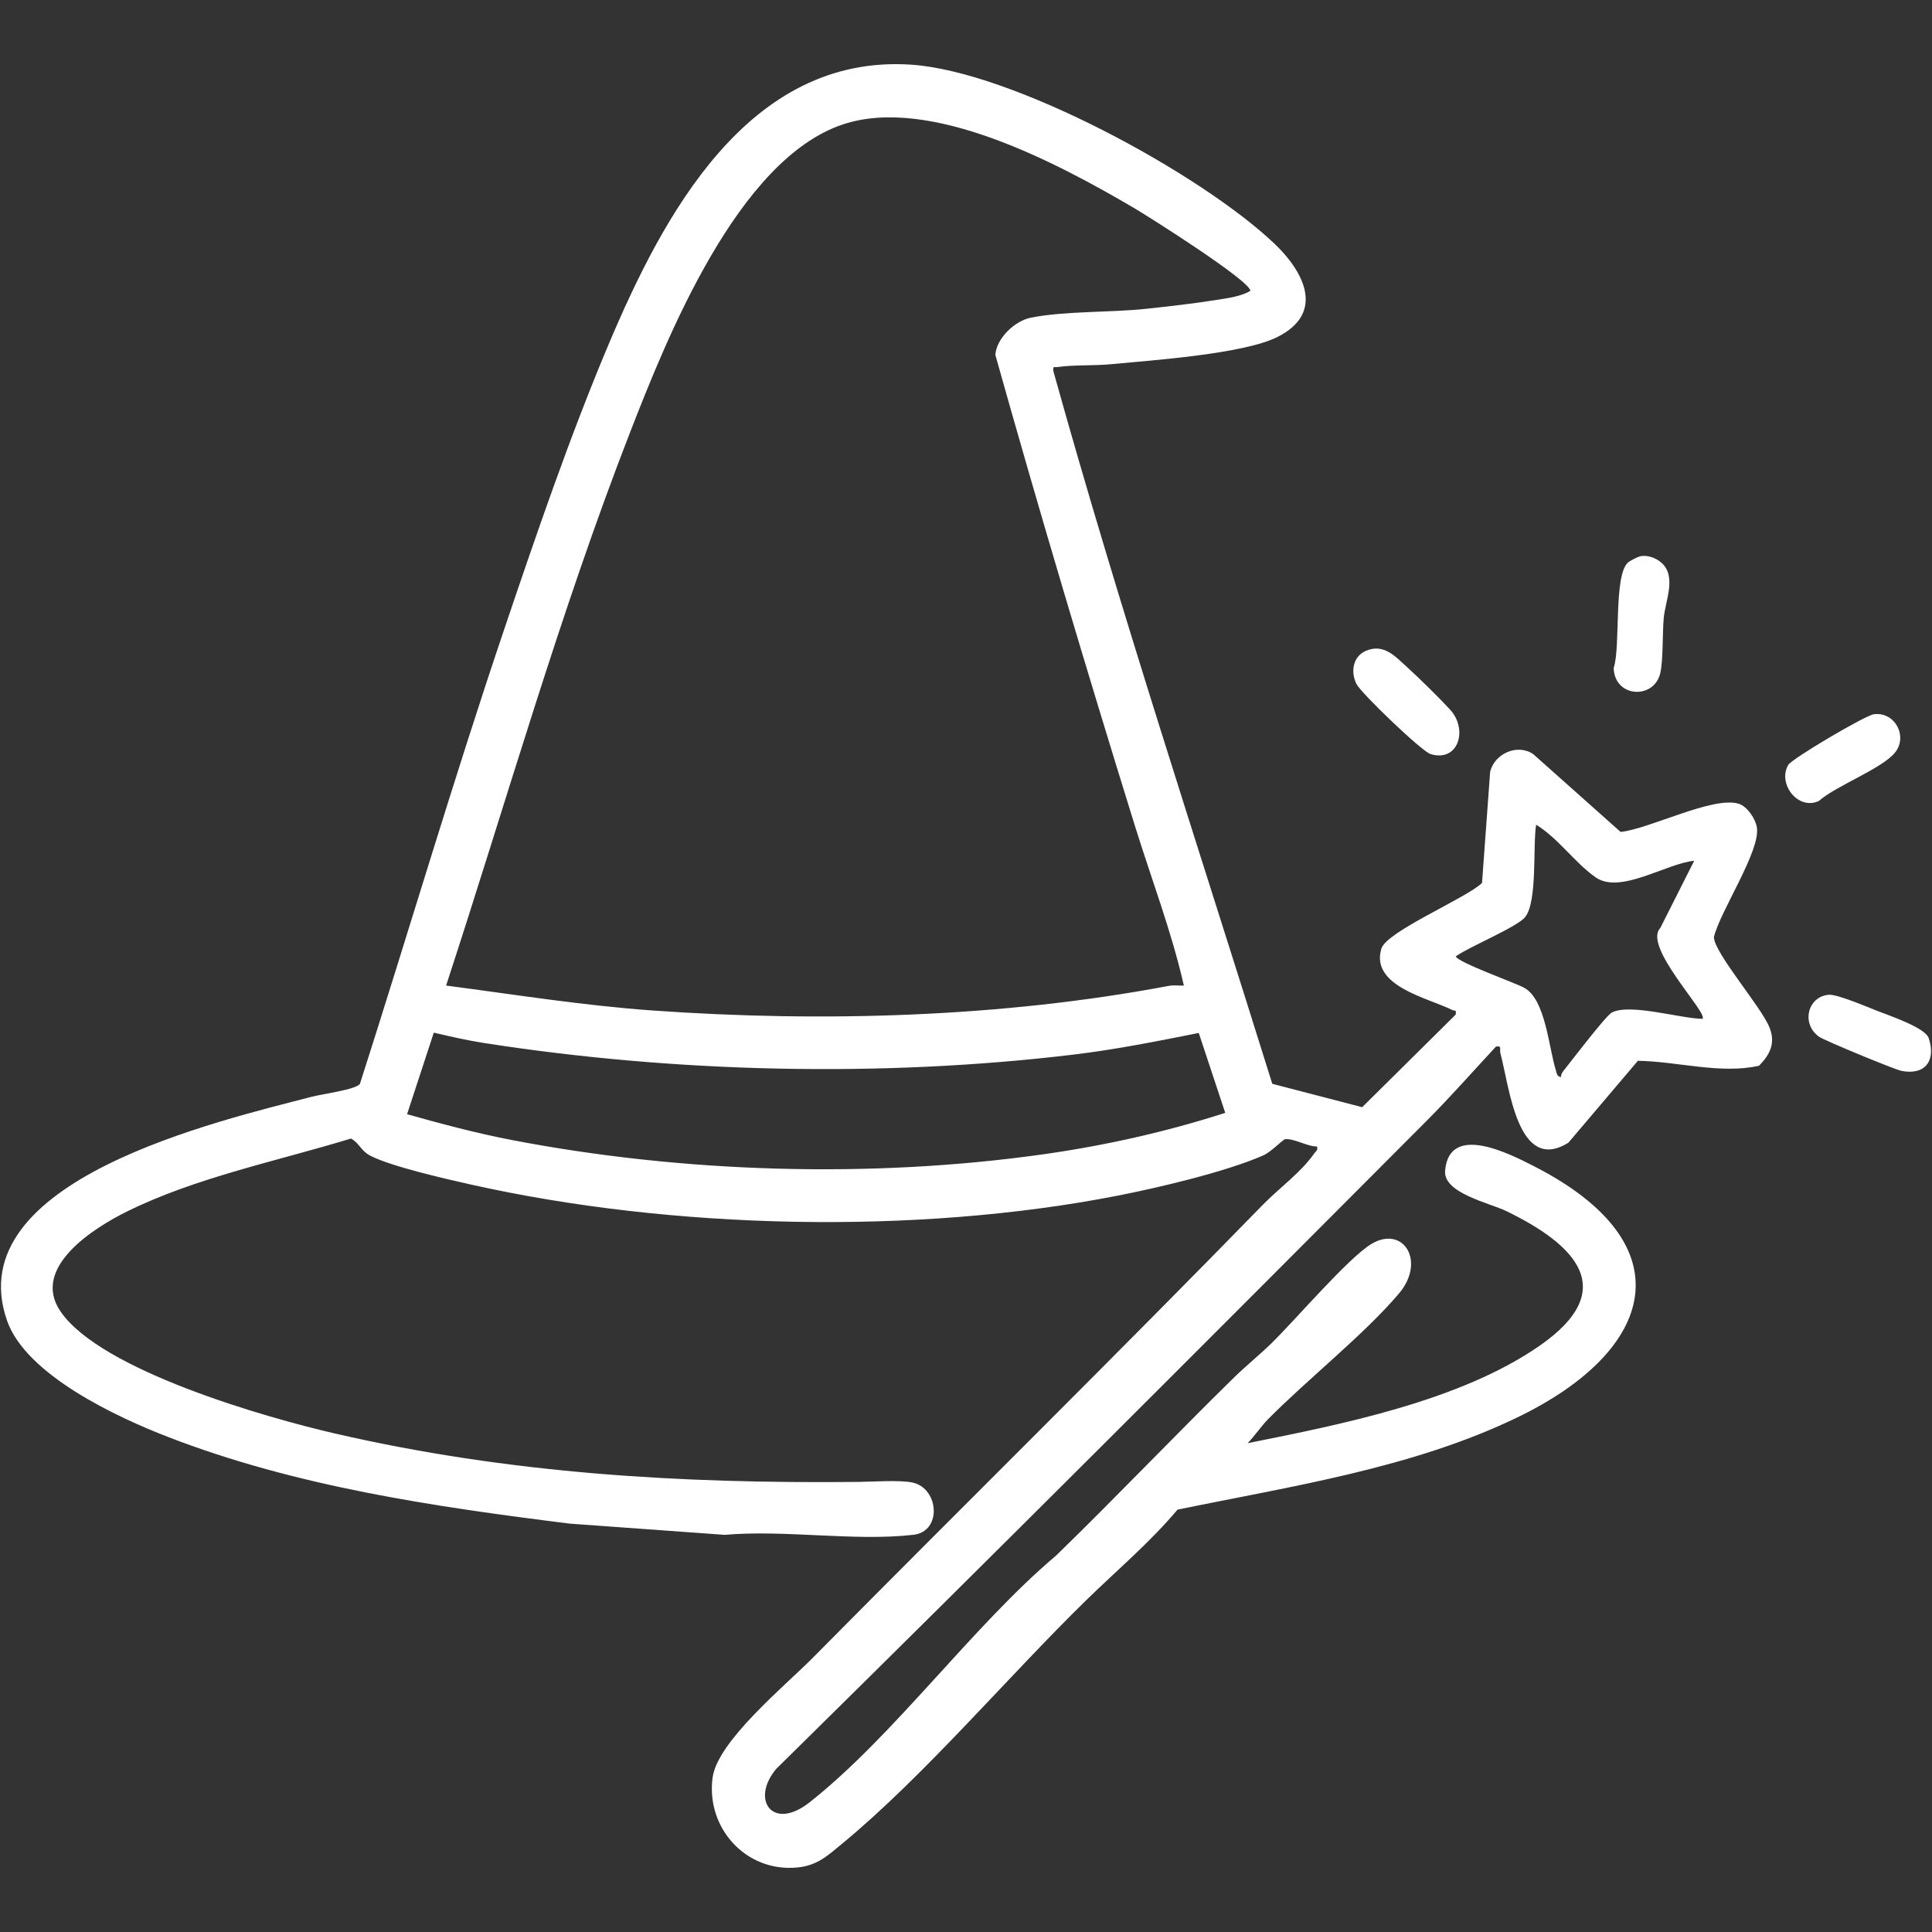 <?xml version="1.0" encoding="UTF-8"?>
<svg id="uuid-4b955cda-2d04-4252-93a2-b39a47b6fea6" data-name="Layer 1" xmlns="http://www.w3.org/2000/svg" viewBox="0 0 1001 1001">
  <rect x="0" y="0" width="1001" height="1001" fill="#333333" stroke="none"/>
  <defs>
    <style>
      .uuid-10ac5ed5-28cd-4387-a46b-1c173daebd57 {
        fill: #fff;
      }
    </style>
  </defs>
  <path class="uuid-10ac5ed5-28cd-4387-a46b-1c173daebd57" d="M660.185,126.119c15.423,14.628,26.596,36.036,1.595,48.516-17.7,8.835-65.168,12.062-86.499,14.093-8.593.818-18.609.223-27.337,1.439-1.992.277-2.429-.797-2.161,2.178,34.532,124.066,75.096,246.302,113.405,369.192l46.586,12.112,48.419-47.943c.508-2.822-.436-1.758-1.802-2.442-12.415-6.217-42.5-12.319-36.686-31.737,2.681-8.955,43.86-26.075,52.158-34.054l4.204-57.588c2.21-9.303,14.01-14.813,22.311-9.173l45.284,40.328c14.975-1.559,47.929-18.719,61.2-14.599,4.453,1.383,8.696,7.814,9.411,12.258,1.954,12.141-19.1,43.484-22.274,56.821.198,8.388,24.81,36.404,28.903,47.065,3.099,8.072.073,13.849-5.487,19.573-19.791,4.535-42.372-2.244-62.802-2.545l-35.996,42.427c-26.375,16.387-30.568-29.131-35.246-46.397-.525-1.939.982-4.025-2.311-3.38-11.808,12.732-23.494,26.005-35.731,38.284-111.877,112.259-224.062,224.58-337.232,336.016-13.341,16.026-1.75,32.302,17.295,17.295,43.834-34.542,84.459-91.342,127.841-127.95,31.077-30.213,61.025-61.692,91.915-91.985,6.197-6.077,13.289-11.786,19.533-17.87,12.149-11.836,39.972-44.444,51.904-51.558,16.513-9.846,28.359,9.001,14.222,25.709-17.853,21.099-47.553,44.602-67.819,65.111-3.404,3.445-7.011,8.765-10.562,12.416,48.587-9.714,110.152-21.89,151.354-50.533,42.093-29.262,17.988-52.584-17.406-69.748-8.654-4.197-32.647-9.256-31.647-20.886,2.141-24.916,33.431-8.785,46.177-2.266,78.894,40.351,63.241,95.331-8.78,130.103-54.656,26.388-117.28,35.64-176.034,47.771-14.243,16.941-31.386,31.381-47.1,46.718-40.369,39.399-84.162,91.291-126.551,126.258-7.709,6.359-12.958,11.458-23.542,12.443-26.357,2.451-47.18-20.418-43.694-46.56,2.521-18.911,37.663-47.699,51.672-61.853,77.658-78.464,156.46-156.023,233.471-235.007,8.39-8.605,19.593-16.549,26.592-26.572.853-1.222,1.991-1.431,1.413-3.605-4.747.161-12.313-4.384-16.589-3.743-1.038.155-7.22,6.602-11.141,8.333-19.258,8.505-54.298,16.743-75.403,20.878-104.671,20.505-231.448,17.553-335.454-5.782-13.124-2.945-40.209-9.113-51.445-14.658-5.588-2.758-5.789-6.527-10.475-9.134-38.098,11.672-80.206,20.101-116.04,37.802-17.179,8.486-50.023,29.079-34.437,51.811,20.994,30.618,106.363,54.963,142.259,63.236,90.251,20.801,179.197,25.985,270.841,25.067,7.545-.076,21.949-1.115,28.497.364,13.487,3.045,15.245,25.297.329,27.028-30.208,3.507-66.881-2.718-97.804.033l-80.397-5.825c-70.371-8.822-141.628-19.194-208.023-44.894-26.25-10.161-73.54-32.03-83.417-60.286-25.449-72.802,110.193-103.513,157.891-115.993,5.251-1.374,22.889-3.696,24.944-6.67,25.03-78.079,48.188-156.857,74.427-234.534,16.535-48.948,34.258-100.832,54.298-148.323,28.101-66.593,72.282-150.685,156.675-145.219,52.543,3.403,149.965,56.281,188.298,92.636ZM613.38,510.63c-6.382-28.084-16.896-55.459-25.456-83.038-25.109-80.898-49.324-162.149-72.215-243.706.577-8.669,10.14-17.623,18.23-19.255,17.642-3.559,41.44-2.644,60.025-4.641,11.763-1.263,25.371-2.821,36.978-4.695,5.248-.848,12.42-1.786,16.892-4.634-.187-5.247-52.623-38.402-60.446-42.991-39.017-22.887-105.264-58.406-150.729-43.192-54.362,18.192-91.019,110.155-110.331,159.83-36.421,93.68-63.921,190.852-95.2,286.32,35.611,4.677,71.181,10.382,107.071,12.927,87.958,6.236,180.866,3.57,267.425-12.77,2.534-.478,5.211-.044,7.756-.155ZM877.788,445.984c-14.333,1.321-38.258,17.485-51.017,8.612-10.742-7.47-19.436-20.307-30.879-27.307-1.787,11.001.768,39.727-5.683,47.839-4.147,5.214-29.158,15.452-35.998,20.412,1.581,3.297,30.403,13.485,35.492,16.241,11.087,6.004,12.747,31.15,16.364,42.554.507,1.598.494,3.468,2.724,3.72-.075-1.794,1.111-3.037,2.14-4.328,3.786-4.75,21.031-27.372,24.117-29.062,9.179-5.027,35.875,3.121,47.044,3.208,3.087-3.001-31.102-37.462-21.882-47.041l17.578-34.848ZM634.813,576.59l-13.716-41.403c-21.368,4.269-43.006,8.585-64.667,11.191-99.47,11.968-206.494,9.452-305.508-5.96-8.723-1.358-17.57-3.363-26.165-5.389l-13.846,42.265c17.847,5.022,36.169,9.89,54.408,13.393,88.56,17.009,185.849,19.99,275.249,7.368,31.891-4.502,63.649-11.615,94.246-21.466Z"/>
  <path class="uuid-10ac5ed5-28cd-4387-a46b-1c173daebd57" d="M850.133,288.148c3.626-.599,7.729.902,10.498,3.254,8.298,7.05,2.198,19.731,1.373,28.85-.718,7.938-.238,21.648-1.762,28.415-3.126,13.873-23.691,12.983-24.169-2.529,3.663-10.961-.111-47.516,7.298-54.578,1.079-1.028,5.311-3.172,6.762-3.412Z"/>
  <path class="uuid-10ac5ed5-28cd-4387-a46b-1c173daebd57" d="M729.272,345.88c5.966,5.395,16.68,15.939,22.043,21.787,9.439,10.292,4.314,27.425-10.109,23.035-4.624-1.407-36.137-31.713-38.4-36.308-3.155-6.406-1.859-14.4,5.083-17.269,9.222-3.811,15.107,3.08,21.383,8.755Z"/>
  <path class="uuid-10ac5ed5-28cd-4387-a46b-1c173daebd57" d="M970.867,370.059c10.916-1.414,17.724,11.409,11.025,19.785-6.711,8.39-30.592,17.262-39.511,25.141-10.924,5.121-21.57-9.147-15.828-18.696,1.988-3.306,39.876-25.655,44.314-26.23Z"/>
  <path class="uuid-10ac5ed5-28cd-4387-a46b-1c173daebd57" d="M947.681,515.402c4.349-.278,20.12,6.47,25.337,8.5,6.054,2.356,24.494,8.582,26.28,13.946,3.859,11.59-1.761,19.431-14.118,16.989-3.618-.715-39.941-15.736-42.67-17.672-9.532-6.762-5.874-21.058,5.171-21.763Z"/>
</svg>